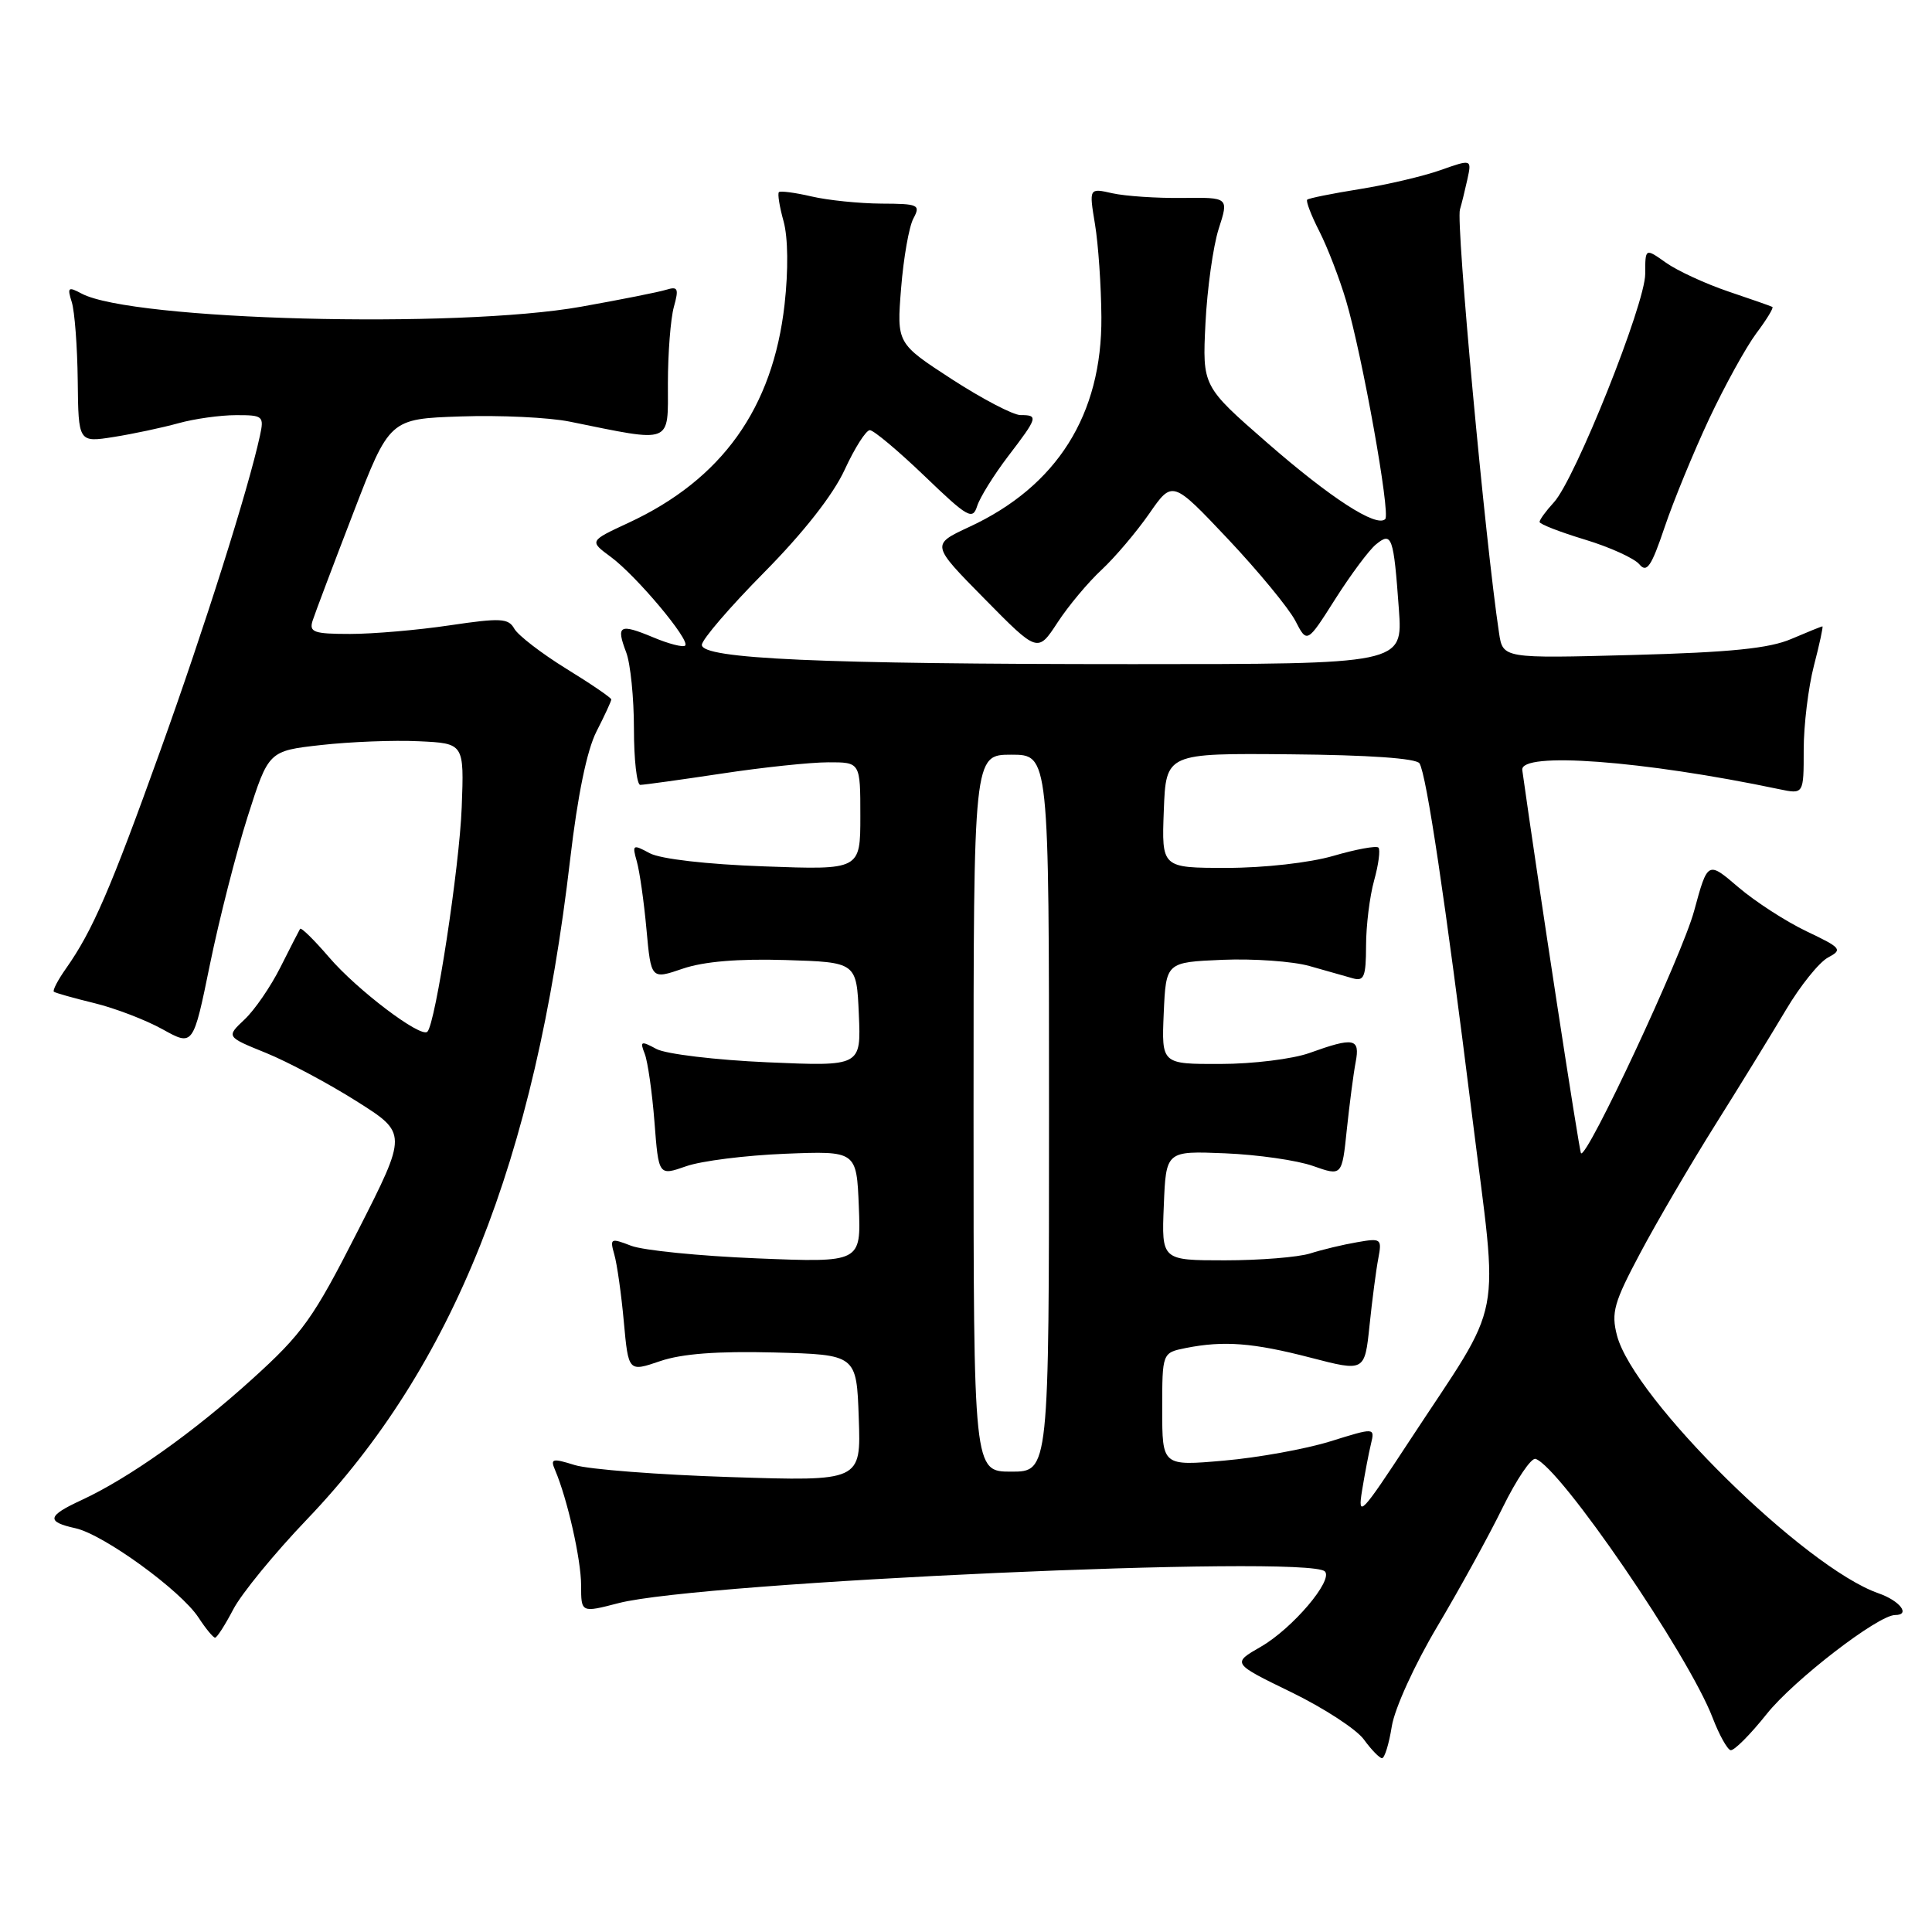 <?xml version="1.0" encoding="UTF-8" standalone="no"?>
<!DOCTYPE svg PUBLIC "-//W3C//DTD SVG 1.1//EN" "http://www.w3.org/Graphics/SVG/1.1/DTD/svg11.dtd" >
<svg xmlns="http://www.w3.org/2000/svg" xmlns:xlink="http://www.w3.org/1999/xlink" version="1.1" viewBox="0 0 256 256">
 <g >
 <path fill="currentColor"
d=" M 184.42 228.75 C 184.80 226.37 187.46 220.54 190.46 215.50 C 193.40 210.55 197.30 203.46 199.12 199.74 C 200.95 196.02 202.90 193.13 203.47 193.31 C 206.71 194.37 223.72 219.23 226.93 227.61 C 227.79 229.86 228.87 231.80 229.31 231.91 C 229.76 232.01 231.92 229.85 234.10 227.11 C 237.68 222.62 248.86 214.00 251.11 214.00 C 253.20 214.00 251.75 212.11 248.91 211.12 C 239.13 207.71 216.45 185.35 214.26 176.96 C 213.47 173.92 213.85 172.59 217.36 166.00 C 219.55 161.88 224.03 154.22 227.31 149.00 C 230.59 143.78 234.80 136.92 236.68 133.76 C 238.55 130.61 241.04 127.52 242.20 126.89 C 244.19 125.83 244.01 125.61 239.37 123.40 C 236.64 122.10 232.58 119.47 230.34 117.56 C 226.28 114.08 226.28 114.08 224.48 120.70 C 222.90 126.56 210.26 153.61 209.49 152.81 C 209.26 152.58 203.76 116.68 201.71 102.04 C 201.36 99.56 217.71 100.78 235.75 104.57 C 239.00 105.25 239.00 105.25 239.00 99.34 C 239.00 96.09 239.61 91.09 240.35 88.22 C 241.10 85.35 241.60 83.00 241.48 83.00 C 241.35 83.00 239.50 83.75 237.37 84.66 C 234.45 85.92 229.30 86.44 216.32 86.79 C 199.14 87.25 199.14 87.25 198.63 83.87 C 196.80 71.75 192.90 29.52 193.45 27.76 C 193.66 27.07 194.10 25.28 194.43 23.79 C 195.02 21.08 195.02 21.08 190.88 22.54 C 188.60 23.35 183.77 24.48 180.15 25.06 C 176.52 25.64 173.40 26.27 173.21 26.46 C 173.02 26.65 173.74 28.54 174.82 30.65 C 175.90 32.77 177.49 36.90 178.36 39.83 C 180.50 47.04 184.27 68.07 183.55 68.78 C 182.40 69.94 176.31 66.00 167.91 58.67 C 159.32 51.18 159.32 51.18 159.73 42.84 C 159.96 38.25 160.75 32.62 161.48 30.33 C 162.83 26.15 162.83 26.15 156.66 26.23 C 153.27 26.27 149.11 25.99 147.40 25.61 C 144.30 24.91 144.30 24.91 145.09 29.70 C 145.53 32.34 145.91 37.88 145.94 42.00 C 146.04 54.94 140.06 64.44 128.41 69.83 C 123.38 72.17 123.38 72.17 130.44 79.33 C 137.50 86.50 137.50 86.50 140.12 82.50 C 141.55 80.30 144.19 77.15 145.97 75.50 C 147.74 73.85 150.58 70.50 152.28 68.06 C 155.35 63.63 155.35 63.63 162.71 71.42 C 166.75 75.71 170.76 80.58 171.63 82.24 C 173.19 85.27 173.19 85.27 176.92 79.39 C 178.98 76.15 181.40 72.89 182.32 72.14 C 184.43 70.41 184.66 71.06 185.36 80.75 C 185.88 88.00 185.88 88.00 150.10 88.00 C 108.69 88.00 93.00 87.30 93.00 85.45 C 93.00 84.76 96.71 80.44 101.25 75.85 C 106.47 70.57 110.39 65.57 111.92 62.25 C 113.25 59.36 114.75 57.00 115.26 57.00 C 115.76 57.00 119.02 59.73 122.50 63.07 C 128.25 68.60 128.88 68.95 129.48 67.05 C 129.85 65.90 131.69 62.94 133.57 60.47 C 137.53 55.29 137.61 55.00 135.22 55.00 C 134.25 55.00 130.16 52.86 126.13 50.25 C 118.82 45.50 118.82 45.50 119.40 38.20 C 119.72 34.19 120.45 30.02 121.03 28.95 C 122.00 27.13 121.71 27.00 116.79 26.98 C 113.88 26.96 109.71 26.54 107.53 26.03 C 105.34 25.52 103.40 25.27 103.21 25.46 C 103.01 25.65 103.29 27.40 103.83 29.33 C 104.42 31.47 104.47 35.79 103.96 40.34 C 102.41 54.10 95.66 63.54 83.25 69.29 C 78.08 71.69 78.08 71.69 80.93 73.79 C 84.32 76.29 91.49 84.84 90.79 85.54 C 90.53 85.81 88.61 85.32 86.55 84.45 C 82.08 82.59 81.61 82.85 82.97 86.43 C 83.54 87.91 84.00 92.48 84.00 96.57 C 84.00 100.65 84.38 104.00 84.84 104.00 C 85.30 104.00 90.14 103.33 95.59 102.51 C 101.04 101.68 107.41 101.01 109.75 101.01 C 114.00 101.00 114.00 101.00 114.00 108.13 C 114.00 115.27 114.00 115.27 101.25 114.80 C 93.65 114.53 87.53 113.82 86.10 113.06 C 83.84 111.84 83.75 111.91 84.38 114.14 C 84.75 115.44 85.33 119.49 85.66 123.14 C 86.27 129.79 86.27 129.79 90.48 128.35 C 93.27 127.40 97.84 127.02 104.09 127.21 C 113.50 127.50 113.50 127.50 113.80 134.40 C 114.10 141.30 114.10 141.30 101.69 140.76 C 94.87 140.46 88.25 139.67 86.99 139.00 C 84.93 137.89 84.77 137.95 85.43 139.63 C 85.83 140.66 86.41 144.72 86.72 148.66 C 87.27 155.81 87.27 155.81 90.90 154.54 C 92.89 153.83 98.79 153.09 104.01 152.88 C 113.50 152.50 113.50 152.50 113.80 159.90 C 114.09 167.30 114.09 167.30 100.30 166.74 C 92.71 166.43 85.21 165.68 83.63 165.07 C 80.91 164.02 80.79 164.08 81.40 166.23 C 81.76 167.48 82.33 171.49 82.66 175.14 C 83.27 181.79 83.27 181.79 87.46 180.36 C 90.35 179.37 95.06 179.02 102.58 179.21 C 113.50 179.50 113.50 179.50 113.79 187.89 C 114.09 196.28 114.09 196.28 96.79 195.72 C 87.28 195.42 78.00 194.70 76.16 194.13 C 73.18 193.20 72.90 193.27 73.55 194.79 C 75.18 198.60 77.00 206.66 77.00 210.07 C 77.00 213.71 77.00 213.71 81.97 212.42 C 92.84 209.60 173.28 205.99 175.55 208.22 C 176.71 209.37 171.26 215.79 167.07 218.20 C 163.24 220.40 163.24 220.40 171.09 224.22 C 175.41 226.32 179.74 229.14 180.72 230.49 C 181.70 231.84 182.78 232.95 183.12 232.97 C 183.46 232.99 184.05 231.09 184.42 228.75 Z  M 30.91 213.25 C 31.98 211.19 36.37 205.82 40.68 201.32 C 60.05 181.07 70.89 153.89 75.55 113.86 C 76.54 105.40 77.77 99.40 79.04 96.92 C 80.12 94.81 81.00 92.90 81.00 92.68 C 81.00 92.46 78.31 90.62 75.02 88.60 C 71.74 86.57 68.65 84.19 68.15 83.31 C 67.37 81.91 66.34 81.86 59.59 82.86 C 55.37 83.49 49.43 84.00 46.39 84.00 C 41.58 84.00 40.94 83.77 41.42 82.25 C 41.73 81.29 44.15 74.88 46.80 68.00 C 51.61 55.50 51.61 55.50 61.06 55.18 C 66.25 55.00 72.75 55.31 75.50 55.87 C 89.24 58.66 88.50 58.95 88.50 50.80 C 88.50 46.78 88.86 42.23 89.29 40.67 C 89.97 38.23 89.83 37.92 88.29 38.39 C 87.31 38.70 82.22 39.71 77.00 40.64 C 60.52 43.58 17.45 42.45 10.81 38.90 C 9.03 37.95 8.89 38.07 9.51 40.03 C 9.89 41.24 10.25 45.92 10.30 50.44 C 10.39 58.64 10.39 58.64 15.08 57.90 C 17.66 57.49 21.51 56.67 23.64 56.08 C 25.76 55.49 29.20 55.01 31.27 55.01 C 34.86 55.00 35.01 55.13 34.44 57.75 C 32.90 64.84 27.11 83.15 21.23 99.50 C 14.63 117.87 12.26 123.34 8.76 128.31 C 7.67 129.85 6.94 131.25 7.14 131.41 C 7.34 131.57 9.75 132.25 12.50 132.92 C 15.25 133.59 19.32 135.15 21.55 136.39 C 25.60 138.64 25.60 138.64 27.82 127.78 C 29.04 121.82 31.29 113.01 32.81 108.22 C 35.59 99.50 35.59 99.50 42.55 98.72 C 46.37 98.29 52.20 98.06 55.50 98.22 C 61.50 98.50 61.50 98.50 61.18 106.96 C 60.88 114.88 57.71 135.63 56.63 136.71 C 55.76 137.57 47.28 131.15 43.60 126.84 C 41.62 124.54 39.90 122.84 39.76 123.08 C 39.62 123.31 38.45 125.60 37.16 128.16 C 35.87 130.73 33.73 133.85 32.39 135.10 C 29.97 137.38 29.97 137.38 35.25 139.52 C 38.15 140.70 43.55 143.58 47.25 145.92 C 53.99 150.17 53.99 150.17 47.42 163.09 C 41.50 174.73 40.11 176.68 33.40 182.75 C 25.60 189.82 17.06 195.87 10.78 198.78 C 6.25 200.87 6.09 201.64 10.00 202.50 C 13.72 203.32 23.95 210.74 26.30 214.33 C 27.26 215.80 28.25 217.00 28.50 217.00 C 28.75 217.00 29.83 215.31 30.91 213.25 Z  M 226.47 55.50 C 228.54 51.10 231.35 46.01 232.71 44.18 C 234.08 42.36 235.04 40.78 234.85 40.67 C 234.66 40.56 232.03 39.64 229.00 38.62 C 225.97 37.59 222.26 35.88 220.75 34.81 C 218.00 32.86 218.00 32.86 218.00 36.29 C 218.00 40.27 208.71 63.51 205.90 66.56 C 204.85 67.70 204.00 68.87 204.00 69.16 C 204.00 69.45 206.71 70.50 210.01 71.50 C 213.32 72.50 216.56 73.98 217.22 74.77 C 218.21 75.96 218.81 75.08 220.57 69.86 C 221.75 66.36 224.41 59.90 226.47 55.50 Z  M 180.48 197.50 C 180.84 195.30 181.37 192.52 181.66 191.33 C 182.18 189.15 182.18 189.15 176.27 190.99 C 173.02 192.00 166.68 193.15 162.18 193.54 C 154.00 194.26 154.00 194.26 154.00 186.75 C 154.00 179.25 154.00 179.25 157.12 178.62 C 162.16 177.62 166.04 177.92 173.67 179.90 C 180.83 181.76 180.83 181.76 181.47 175.63 C 181.82 172.26 182.34 168.27 182.63 166.76 C 183.13 164.13 183.01 164.04 179.83 164.60 C 178.00 164.91 175.20 165.58 173.60 166.09 C 172.01 166.59 166.92 167.00 162.31 167.00 C 153.91 167.00 153.91 167.00 154.21 159.75 C 154.50 152.50 154.50 152.50 162.33 152.82 C 166.64 153.00 171.89 153.75 173.99 154.50 C 177.82 155.85 177.82 155.85 178.46 149.67 C 178.82 146.28 179.34 142.26 179.63 140.75 C 180.24 137.56 179.42 137.40 173.50 139.53 C 171.30 140.32 165.99 140.98 161.70 140.98 C 153.91 141.00 153.91 141.00 154.20 134.25 C 154.50 127.50 154.50 127.50 162.00 127.18 C 166.12 127.01 171.30 127.38 173.50 128.00 C 175.70 128.62 178.29 129.35 179.25 129.63 C 180.74 130.06 181.00 129.43 181.01 125.32 C 181.01 122.67 181.49 118.77 182.08 116.66 C 182.67 114.54 182.92 112.59 182.65 112.31 C 182.37 112.04 179.68 112.53 176.67 113.41 C 173.54 114.32 167.50 115.00 162.55 115.00 C 153.92 115.00 153.92 115.00 154.21 107.40 C 154.50 99.80 154.50 99.80 170.97 99.95 C 181.33 100.04 187.68 100.48 188.09 101.15 C 189.02 102.65 191.51 119.34 195.06 147.83 C 198.58 176.12 199.47 171.54 186.71 191.00 C 180.36 200.69 179.88 201.19 180.48 197.50 Z  M 129.00 147.50 C 129.00 100.00 129.00 100.00 134.00 100.00 C 139.00 100.00 139.00 100.00 139.00 147.50 C 139.00 195.00 139.00 195.00 134.00 195.00 C 129.00 195.00 129.00 195.00 129.00 147.50 Z "/>
</g>
</svg>